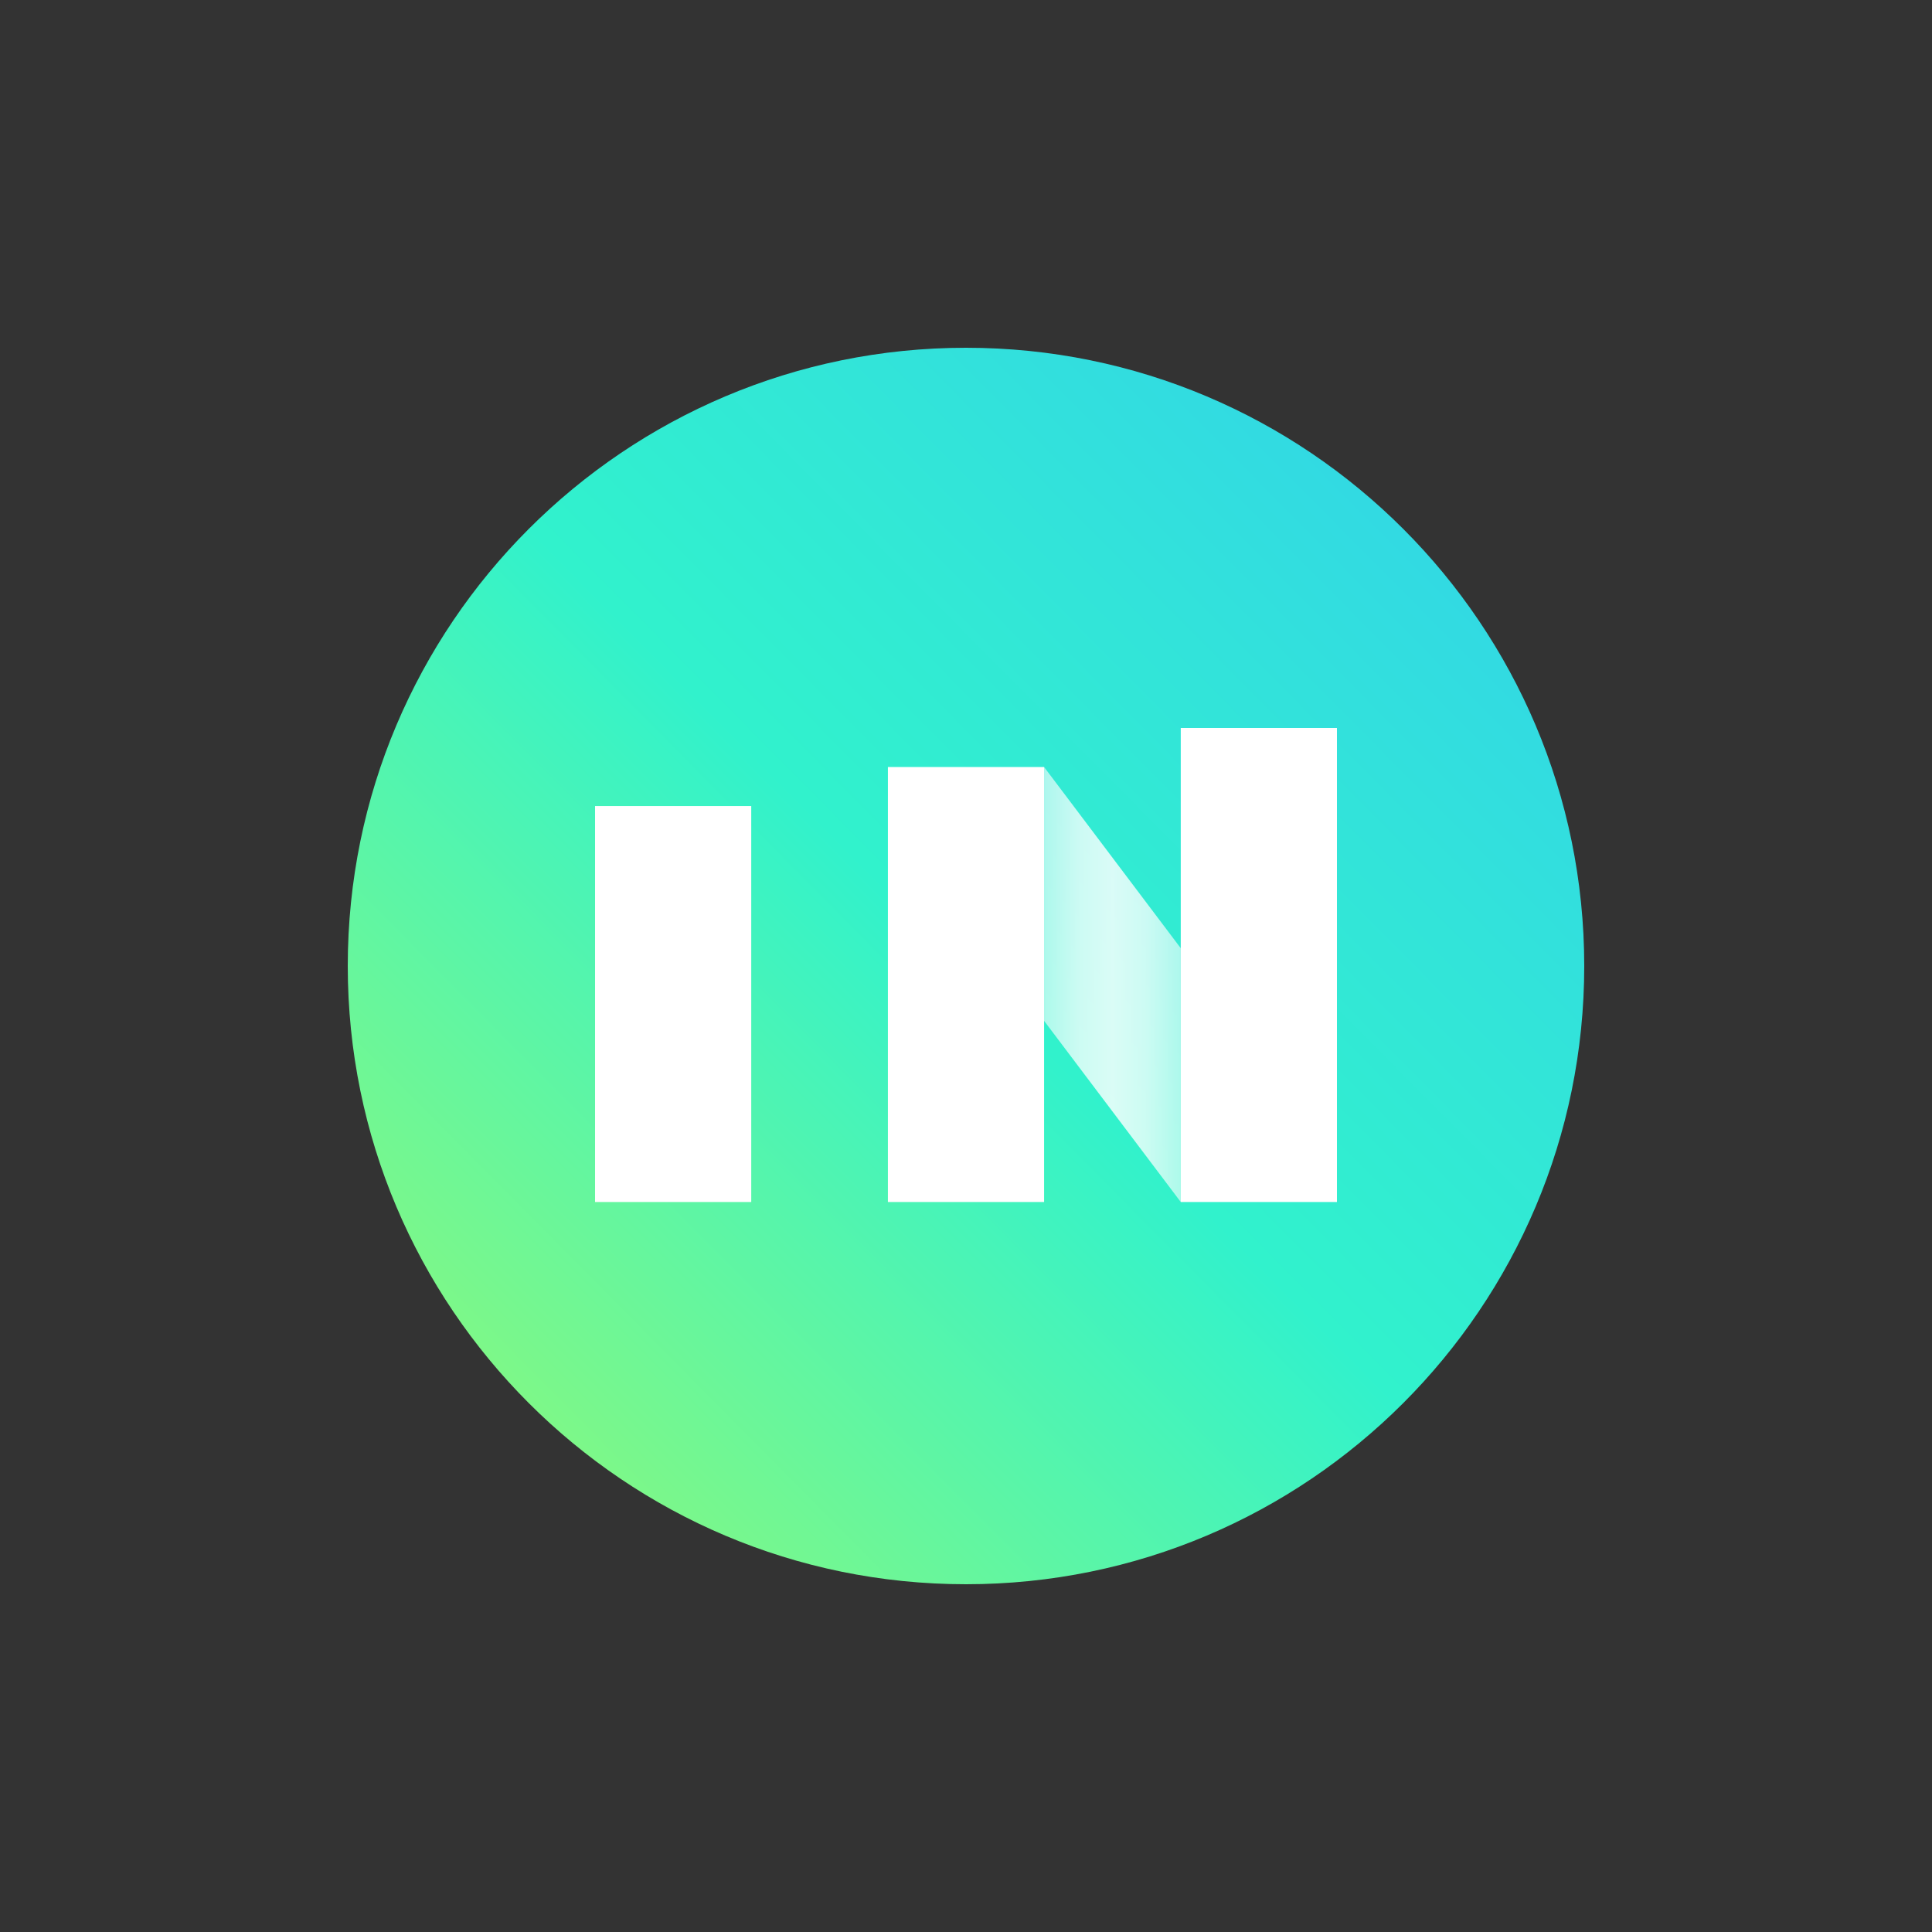 <svg xmlns="http://www.w3.org/2000/svg" fill="none" viewBox="0 0 250 250" height="250" width="250">
<rect x="0" y="0" width="250" height="250" fill="#333333" stroke="none"/>
<path fill="url(#paint0_linear_2250_8966)" d="M125 205C169.183 205 205 169.183 205 125C205 80.817 169.183 45 125 45C80.817 45 45 80.817 45 125C45 169.183 80.817 205 125 205Z"></path>
<path fill="url(#paint1_linear_2250_8966)" d="M152.79 122.697L135.105 99.253V132.095L152.79 155.539V122.697V122.697Z"></path>
<path fill="white" d="M173 94.2H152.79V155.539H173V94.2ZM114.895 99.252H135.105V155.539H114.895V99.252ZM77 104.305H97.21V155.539H77V104.305Z"></path>
<defs>
<linearGradient gradientUnits="userSpaceOnUse" y2="-62.276" x2="195.042" y1="193.385" x1="-62.888" id="paint0_linear_2250_8966">
<stop stop-color="#DDFF33"></stop>
<stop stop-color="#31F2CC" offset="0.5"></stop>
<stop stop-color="#34BBFF" offset="1"></stop>
</linearGradient>
<linearGradient gradientUnits="userSpaceOnUse" y2="99.253" x2="152.79" y1="99.253" x1="135.105" id="paint1_linear_2250_8966">
<stop stop-opacity="0.6" stop-color="white"></stop>
<stop stop-opacity="0.75" stop-color="white" offset="0.25"></stop>
<stop stop-opacity="0.82" stop-color="white" offset="0.5"></stop>
<stop stop-opacity="0.75" stop-color="white" offset="0.75"></stop>
<stop stop-opacity="0.6" stop-color="white" offset="1"></stop>
</linearGradient>
</defs>
</svg>
